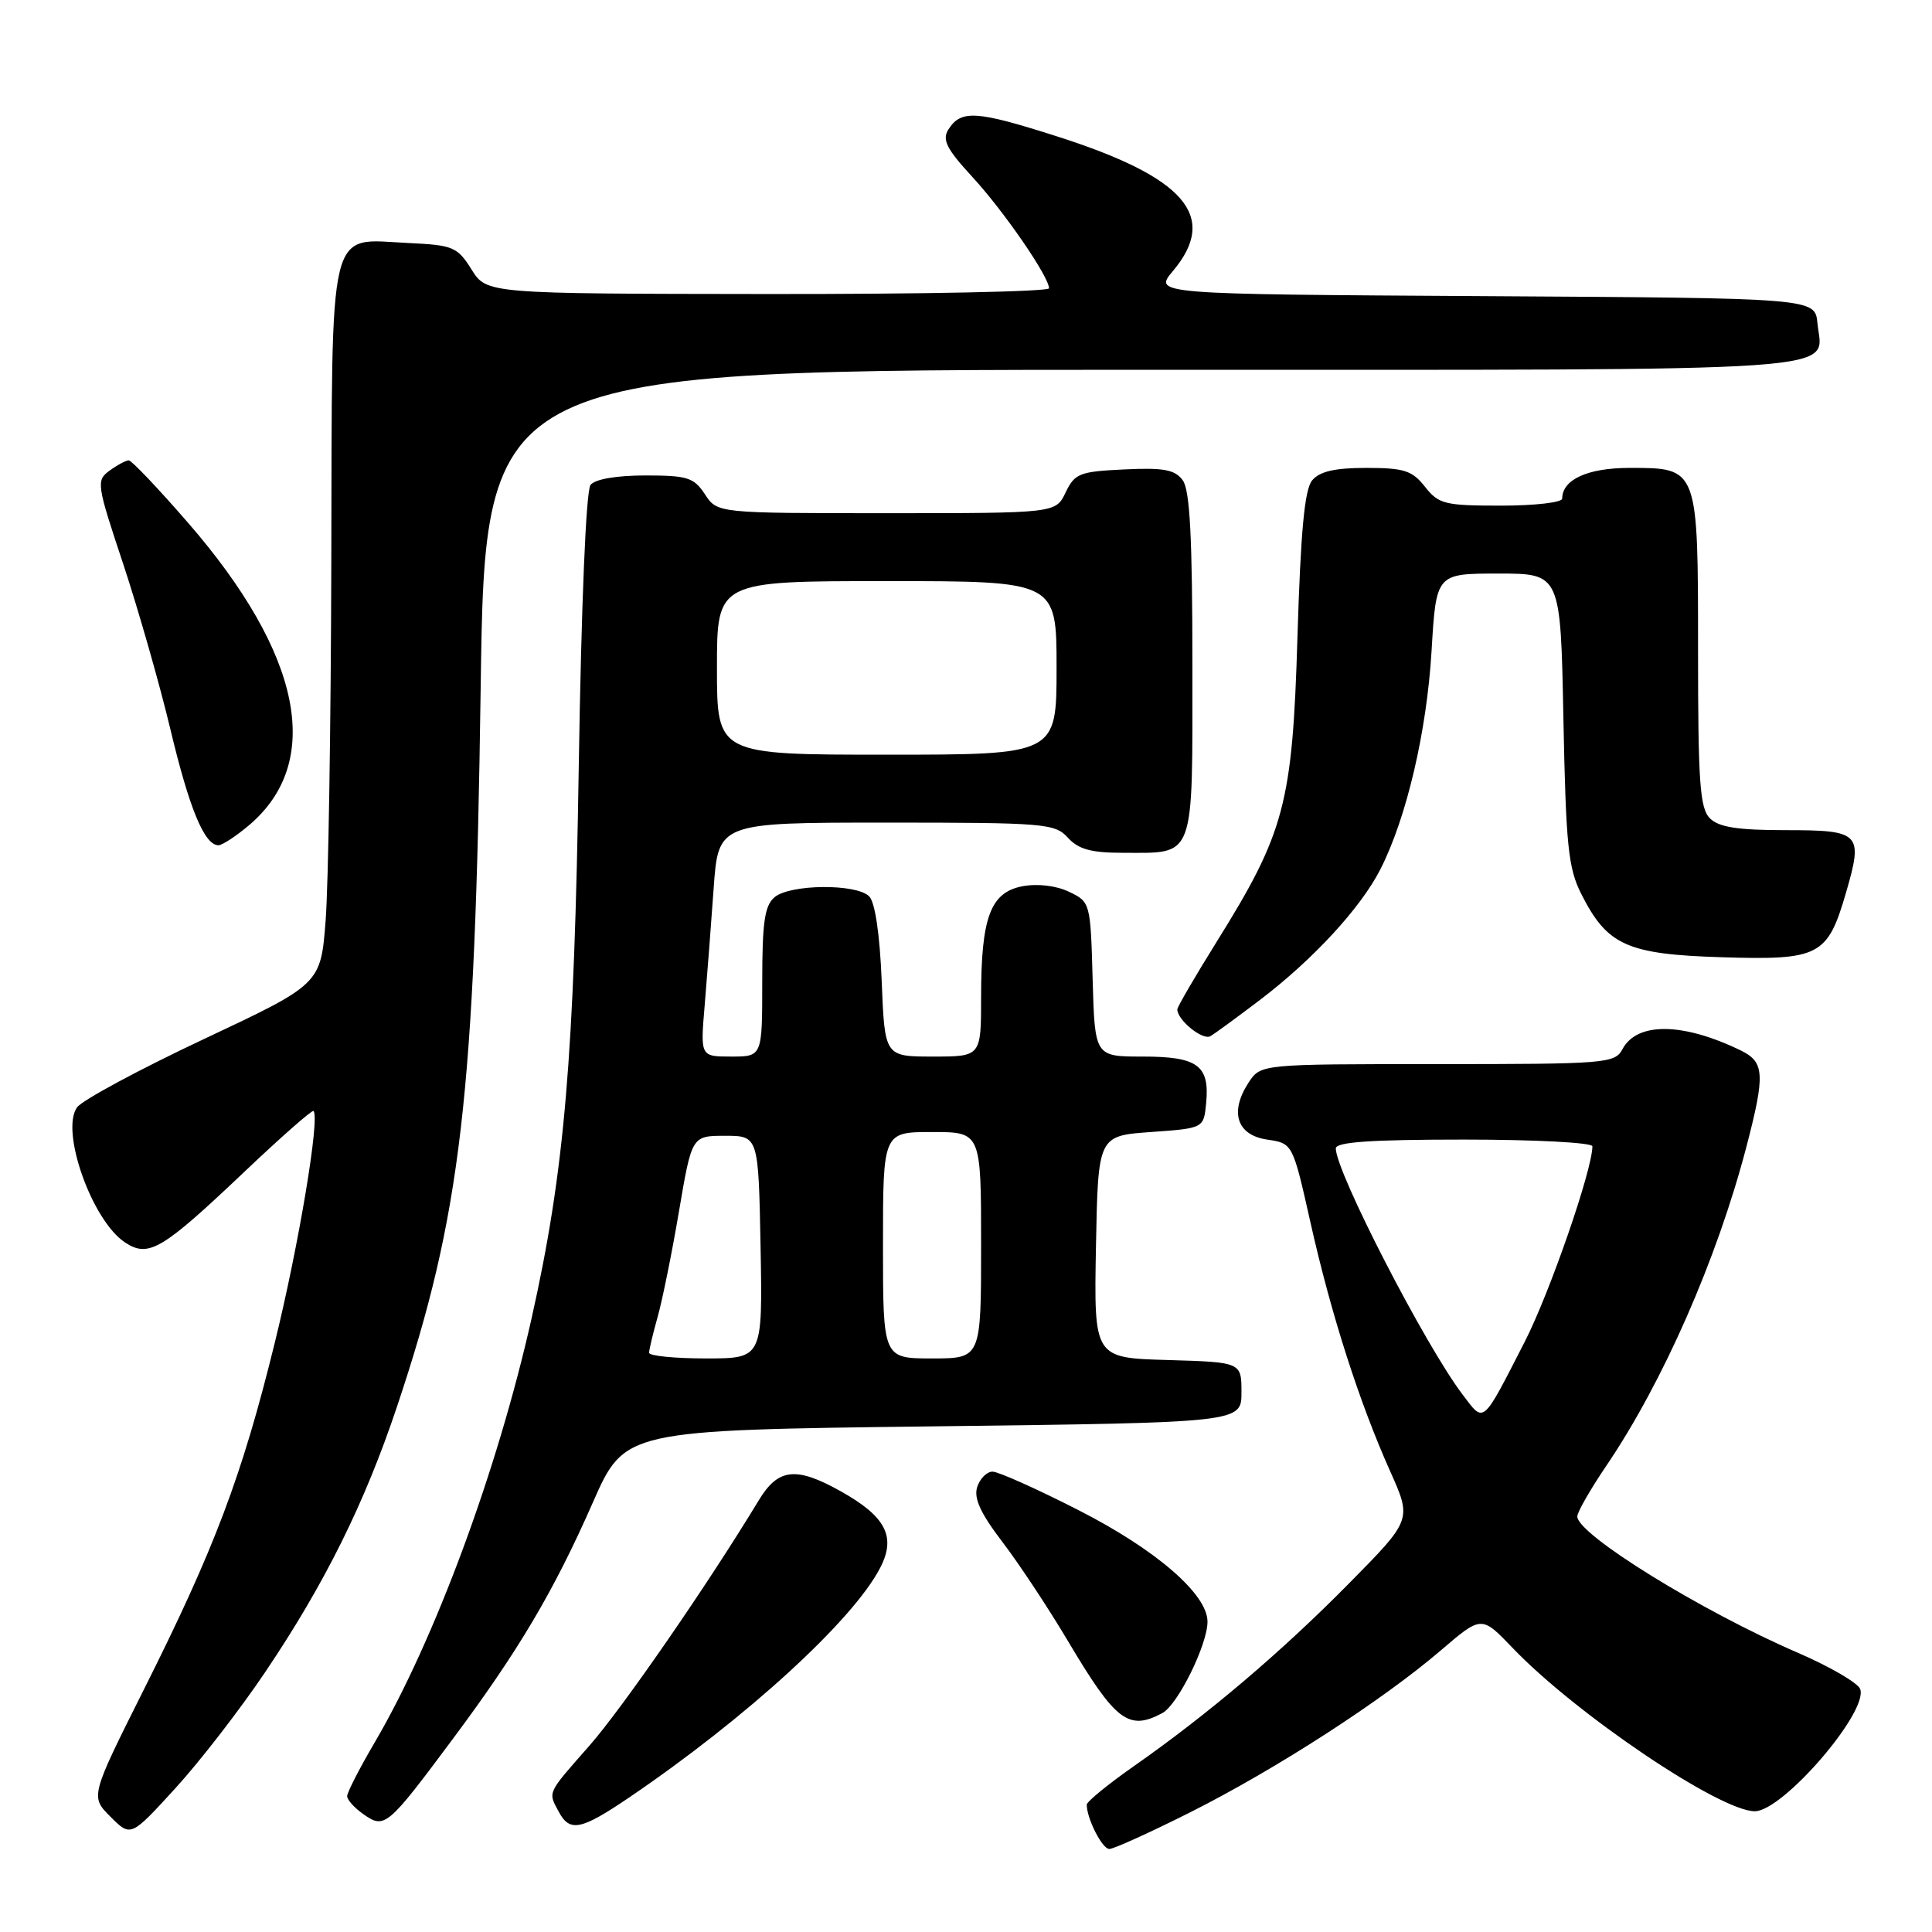 <?xml version="1.0" encoding="UTF-8" standalone="no"?>
<!DOCTYPE svg PUBLIC "-//W3C//DTD SVG 1.1//EN" "http://www.w3.org/Graphics/SVG/1.1/DTD/svg11.dtd" >
<svg xmlns="http://www.w3.org/2000/svg" xmlns:xlink="http://www.w3.org/1999/xlink" version="1.1" viewBox="0 0 256 256">
 <g >
 <path fill="currentColor"
d=" M 157.77 240.11 C 169.12 234.40 183.22 225.28 190.91 218.69 C 196.31 214.06 196.31 214.06 200.41 218.34 C 208.77 227.09 227.90 240.00 232.52 240.00 C 236.24 240.00 247.62 226.79 246.48 223.80 C 246.17 222.99 242.44 220.82 238.20 218.99 C 225.40 213.46 209.00 203.32 209.00 200.94 C 209.00 200.36 210.74 197.33 212.86 194.20 C 220.34 183.17 227.51 166.86 231.39 152.02 C 233.91 142.39 233.82 140.74 230.70 139.21 C 223.03 135.47 216.93 135.39 214.99 139.01 C 213.98 140.91 212.86 141.00 190.49 141.00 C 167.05 141.00 167.05 141.00 165.45 143.44 C 162.89 147.35 163.88 150.41 167.90 151.00 C 171.29 151.50 171.29 151.50 173.64 161.97 C 176.35 174.07 180.09 185.76 184.20 194.94 C 187.08 201.37 187.08 201.37 178.79 209.77 C 169.80 218.89 160.08 227.14 150.25 234.02 C 146.81 236.43 144.00 238.73 144.00 239.13 C 144.00 240.97 146.05 245.00 146.99 245.00 C 147.57 245.00 152.42 242.80 157.77 240.11 Z  M 35.15 221.55 C 43.04 209.84 48.32 199.19 52.61 186.37 C 61.10 160.99 62.94 145.26 63.69 91.25 C 64.28 49.00 64.28 49.00 151.52 49.00 C 247.51 49.00 241.45 49.42 240.82 42.82 C 240.50 39.50 240.50 39.50 196.67 39.24 C 152.84 38.98 152.84 38.98 155.42 35.91 C 161.51 28.67 157.05 23.49 140.02 18.06 C 129.34 14.65 127.33 14.52 125.66 17.17 C 124.81 18.52 125.43 19.74 128.83 23.43 C 133.02 27.98 139.00 36.66 139.00 38.20 C 139.00 38.64 122.24 38.98 101.75 38.96 C 64.50 38.92 64.50 38.92 62.48 35.71 C 60.60 32.71 60.04 32.48 54.12 32.20 C 43.32 31.69 44.02 28.83 43.90 74.40 C 43.85 95.91 43.51 117.30 43.15 121.95 C 42.50 130.40 42.50 130.40 27.00 137.69 C 18.47 141.70 10.92 145.77 10.22 146.72 C 7.95 149.81 12.19 161.77 16.58 164.64 C 19.69 166.68 21.45 165.64 32.36 155.29 C 37.23 150.67 41.37 147.03 41.54 147.21 C 42.42 148.08 39.57 165.11 36.39 178.00 C 32.05 195.62 28.46 205.13 19.11 223.78 C 11.96 238.05 11.96 238.05 14.65 240.74 C 17.33 243.42 17.33 243.42 23.23 236.96 C 26.48 233.41 31.84 226.47 35.15 221.55 Z  M 59.88 230.58 C 68.70 218.76 73.37 210.87 78.55 199.10 C 82.78 189.50 82.78 189.50 123.64 189.00 C 164.50 188.50 164.50 188.50 164.50 184.50 C 164.50 180.50 164.50 180.50 154.72 180.21 C 144.95 179.93 144.95 179.93 145.22 165.21 C 145.50 150.50 145.50 150.50 152.50 150.00 C 159.50 149.50 159.50 149.50 159.82 146.18 C 160.30 141.17 158.71 140.00 151.41 140.00 C 145.07 140.00 145.07 140.00 144.78 129.76 C 144.50 119.62 144.47 119.51 141.66 118.17 C 139.96 117.35 137.50 117.06 135.50 117.43 C 131.24 118.23 130.00 121.54 130.00 132.15 C 130.00 140.00 130.00 140.00 123.62 140.00 C 117.23 140.00 117.23 140.00 116.83 130.02 C 116.58 123.79 115.95 119.55 115.17 118.77 C 113.47 117.07 104.73 117.15 102.65 118.87 C 101.32 119.98 101.00 122.15 101.00 130.12 C 101.00 140.00 101.00 140.00 96.90 140.00 C 92.80 140.00 92.80 140.00 93.37 133.25 C 93.68 129.54 94.22 122.56 94.56 117.75 C 95.18 109.00 95.18 109.00 117.43 109.00 C 138.42 109.00 139.79 109.11 141.50 111.00 C 142.89 112.53 144.58 113.00 148.72 113.00 C 158.46 113.00 158.00 114.23 158.00 88.16 C 158.00 71.27 157.67 64.93 156.72 63.64 C 155.69 62.23 154.21 61.95 148.98 62.20 C 143.05 62.48 142.41 62.73 141.20 65.25 C 139.89 68.00 139.89 68.00 117.47 68.00 C 95.05 68.00 95.05 68.00 93.41 65.50 C 91.95 63.27 91.08 63.00 85.51 63.00 C 81.70 63.00 78.85 63.49 78.25 64.25 C 77.65 65.00 77.03 79.96 76.69 101.50 C 76.09 140.21 74.81 155.19 70.43 174.72 C 65.93 194.80 57.59 217.34 49.65 230.88 C 47.64 234.30 46.00 237.51 46.00 238.00 C 46.00 238.49 46.98 239.57 48.18 240.41 C 50.96 242.36 51.33 242.06 59.88 230.58 Z  M 83.42 238.14 C 98.91 227.62 113.04 214.70 116.63 207.74 C 118.77 203.62 117.38 200.94 111.38 197.59 C 105.46 194.28 103.10 194.55 100.52 198.83 C 93.90 209.78 82.49 226.32 78.10 231.31 C 72.43 237.76 72.60 237.39 74.04 240.07 C 75.51 242.81 76.98 242.51 83.42 238.14 Z  M 154.02 226.99 C 156.07 225.89 160.00 217.92 160.00 214.88 C 160.00 211.24 153.18 205.34 142.94 200.12 C 137.42 197.30 132.28 195.00 131.52 195.00 C 130.76 195.00 129.84 195.92 129.48 197.05 C 129.01 198.53 129.94 200.54 132.81 204.30 C 135.00 207.16 138.93 213.10 141.54 217.50 C 147.83 228.08 149.54 229.39 154.02 226.99 Z  M 167.00 132.46 C 174.02 127.11 180.30 120.30 182.90 115.20 C 186.37 108.40 189.05 96.96 189.69 86.25 C 190.30 76.00 190.30 76.00 198.54 76.00 C 206.79 76.00 206.79 76.00 207.16 95.25 C 207.49 111.99 207.79 115.01 209.52 118.44 C 212.96 125.27 215.58 126.45 228.14 126.84 C 241.10 127.24 242.16 126.69 244.61 118.27 C 246.90 110.38 246.53 110.00 236.60 110.00 C 230.25 110.00 227.75 109.61 226.57 108.43 C 225.24 107.10 225.00 103.65 225.00 86.26 C 225.00 61.88 225.05 62.00 215.92 62.00 C 210.38 62.00 207.00 63.54 207.00 66.07 C 207.00 66.58 203.35 67.00 198.89 67.00 C 191.44 67.00 190.63 66.80 188.82 64.50 C 187.13 62.35 186.05 62.00 181.05 62.00 C 176.88 62.00 174.86 62.46 173.87 63.65 C 172.86 64.86 172.35 70.37 171.92 84.40 C 171.26 106.48 170.24 110.32 161.19 124.83 C 158.34 129.41 156.00 133.42 156.00 133.75 C 156.00 135.17 159.37 137.89 160.38 137.30 C 161.00 136.94 163.97 134.76 167.00 132.46 Z  M 32.96 109.38 C 42.91 101.00 40.04 86.69 24.90 69.25 C 20.96 64.71 17.43 61.00 17.06 61.00 C 16.69 61.00 15.55 61.61 14.52 62.36 C 12.73 63.67 12.80 64.14 16.32 74.71 C 18.32 80.76 21.14 90.61 22.57 96.60 C 25.09 107.17 27.09 112.00 28.95 112.00 C 29.44 112.00 31.25 110.82 32.96 109.38 Z  M 193.81 184.80 C 188.85 178.28 177.00 155.27 177.00 152.17 C 177.00 151.32 181.68 151.00 194.00 151.00 C 203.35 151.00 211.00 151.40 211.00 151.89 C 211.00 154.99 205.35 171.31 202.04 177.78 C 196.33 188.92 196.70 188.61 193.81 184.80 Z  M 86.01 179.25 C 86.01 178.84 86.52 176.70 87.14 174.50 C 87.76 172.30 89.04 166.00 89.97 160.50 C 91.67 150.50 91.67 150.50 96.08 150.50 C 100.50 150.50 100.50 150.50 100.78 165.25 C 101.05 180.00 101.05 180.00 93.53 180.00 C 89.39 180.00 86.00 179.66 86.01 179.25 Z  M 117.00 165.00 C 117.00 150.00 117.00 150.00 123.50 150.00 C 130.00 150.00 130.00 150.00 130.00 165.00 C 130.00 180.00 130.00 180.00 123.50 180.00 C 117.00 180.00 117.00 180.00 117.00 165.00 Z  M 95.00 88.50 C 95.00 77.00 95.00 77.00 117.50 77.00 C 140.00 77.00 140.00 77.00 140.00 88.50 C 140.00 100.00 140.00 100.00 117.50 100.00 C 95.00 100.00 95.00 100.00 95.00 88.50 Z "/>
</g>
</svg>